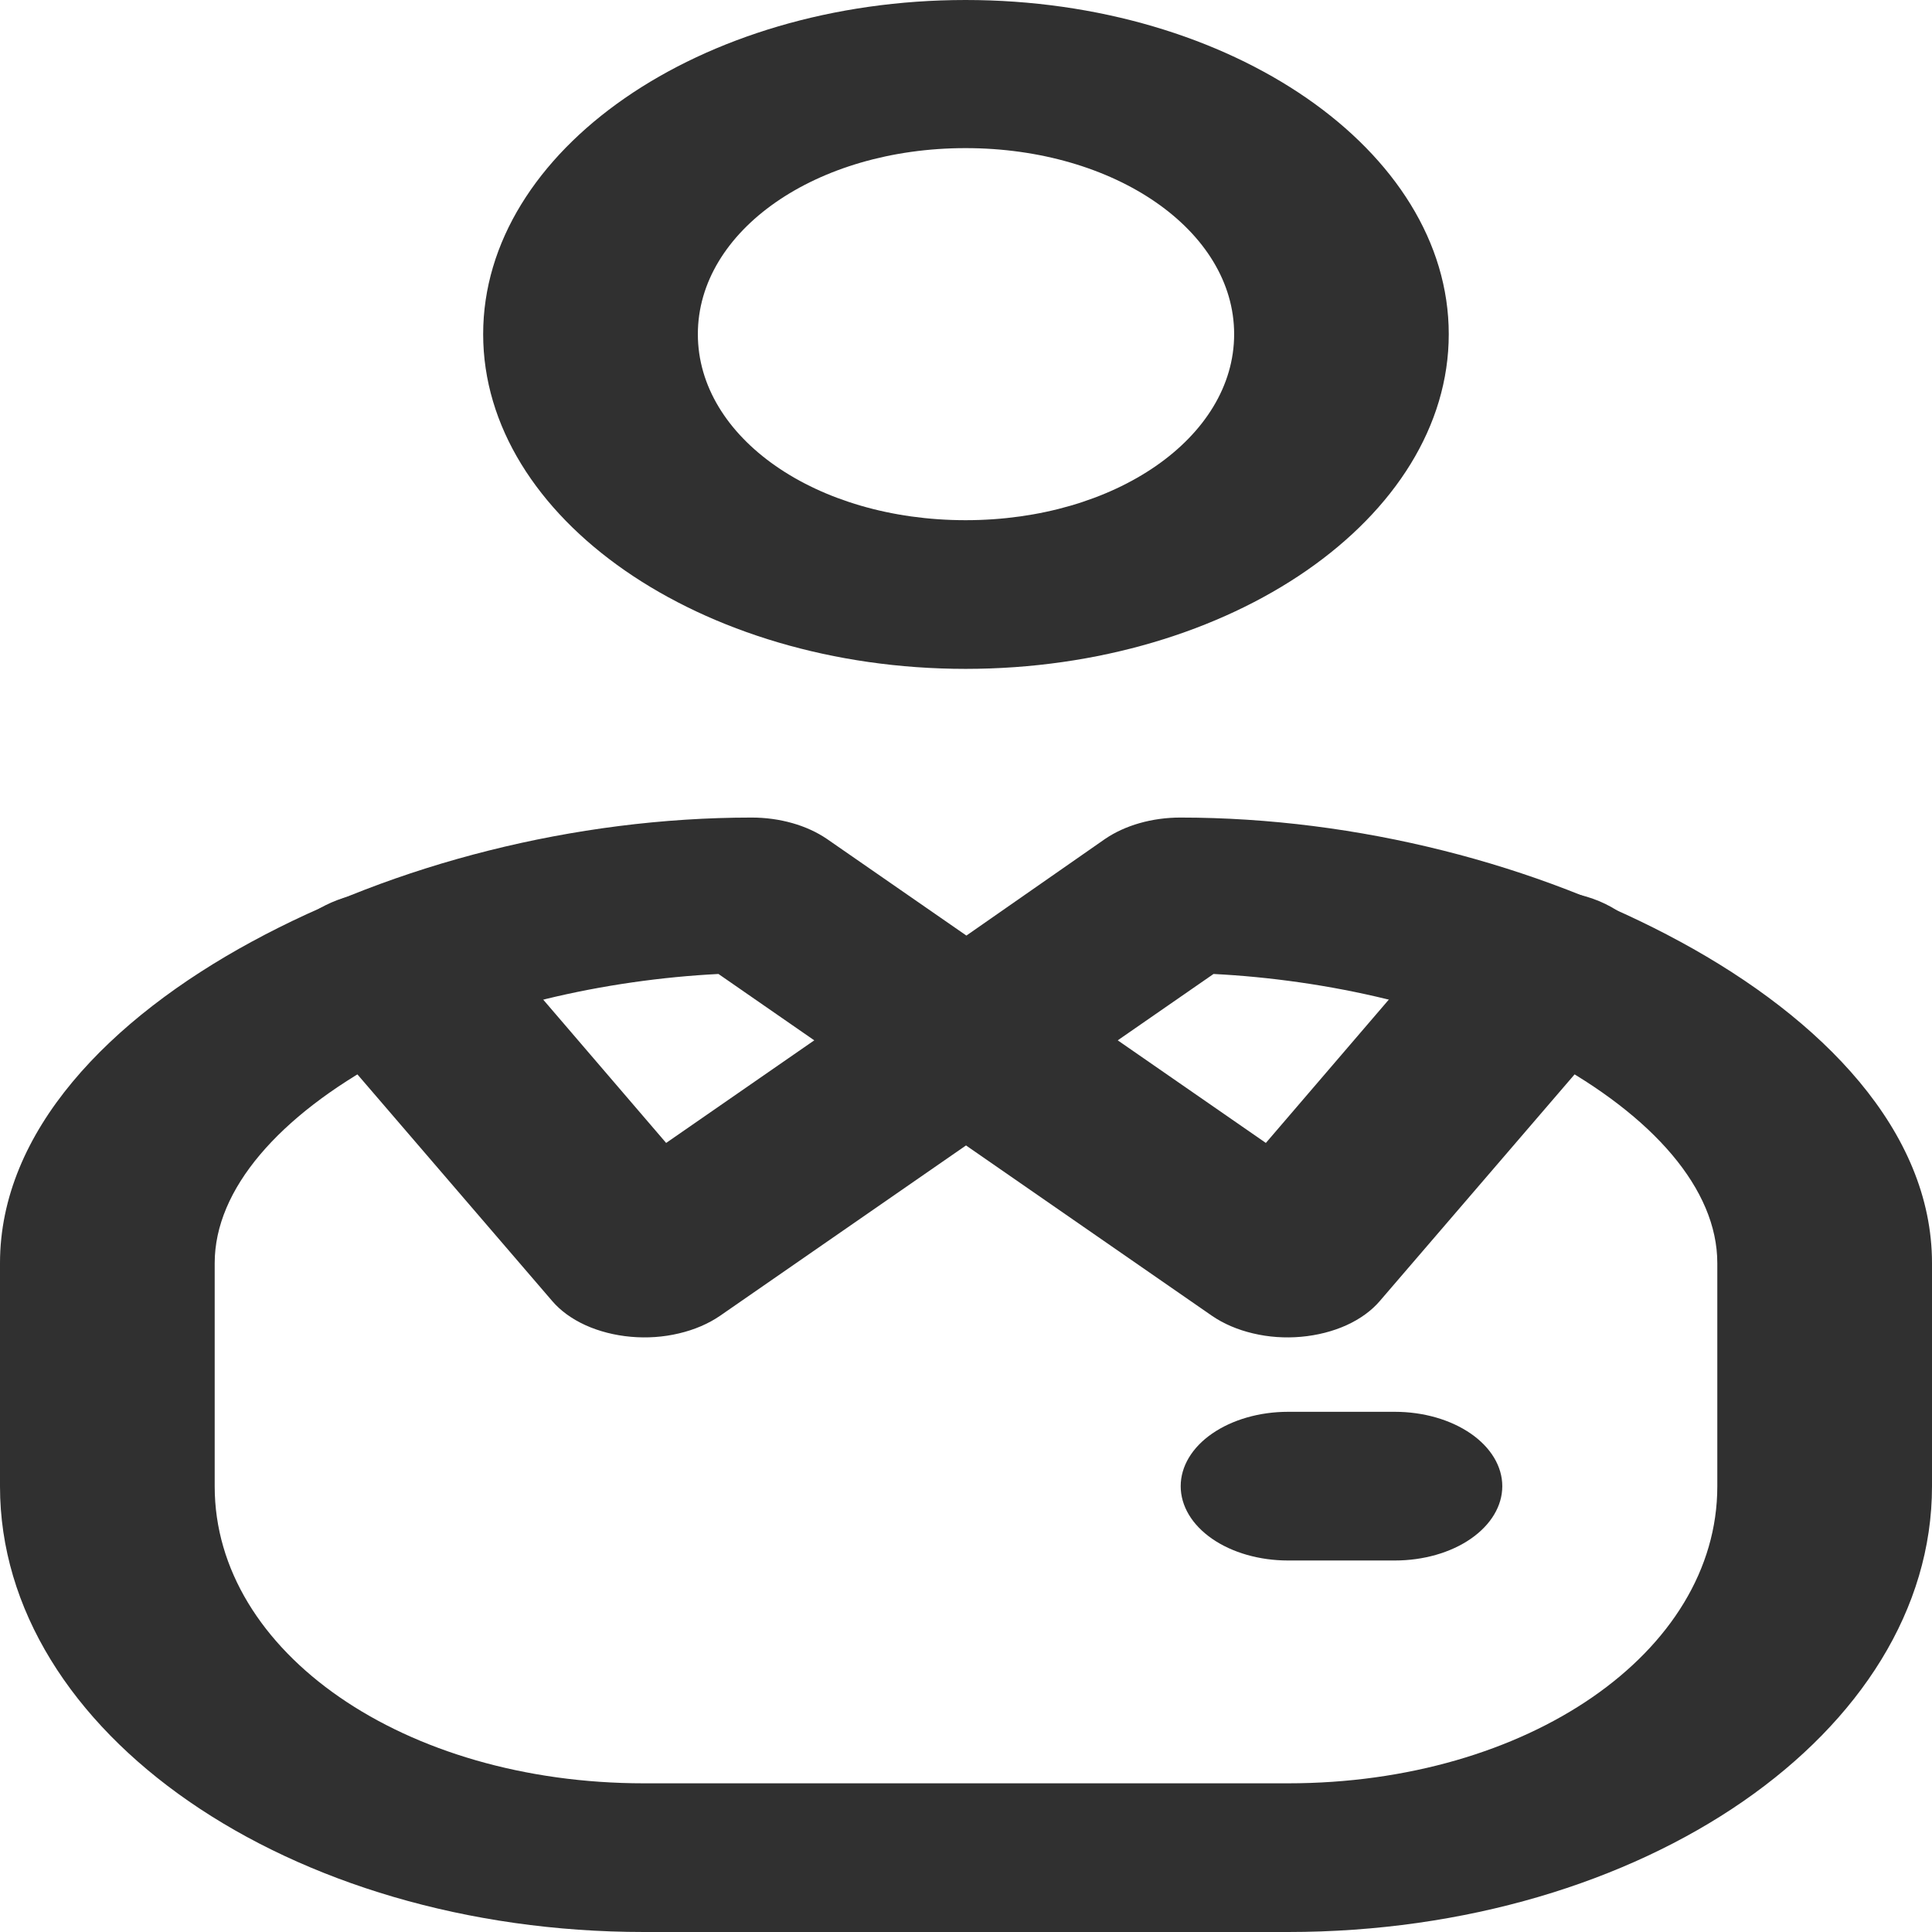 <svg width="24" height="24" viewBox="0 0 24 24" fill="none" xmlns="http://www.w3.org/2000/svg">
<path d="M9.338 10.156C7.134 10.156 4.899 10.736 3.129 11.697C1.359 12.657 0 14.053 0 15.691V18.465C0 21.518 3.592 24 8 24H16C20.408 24 24 21.518 24 18.465V15.691C24 14.053 22.641 12.657 20.871 11.697C19.101 10.736 16.866 10.156 14.662 10.156C14.312 10.156 13.976 10.252 13.727 10.422L12.005 11.622L10.273 10.422C10.024 10.252 9.688 10.156 9.338 10.156V10.156ZM8.925 12.099L11.06 13.578C11.31 13.75 11.648 13.846 12 13.846C12.352 13.846 12.69 13.75 12.94 13.578L15.075 12.099C16.47 12.17 18.04 12.511 19.228 13.155C20.534 13.864 21.333 14.771 21.333 15.691V18.465C21.333 20.527 18.977 22.153 16 22.153H8C5.023 22.153 2.667 20.527 2.667 18.465V15.691C2.667 14.771 3.467 13.864 4.772 13.155C5.961 12.511 7.531 12.17 8.925 12.099ZM11.995 0C8.698 -3.48992e-08 6.002 1.867 6.002 4.151C6.002 6.435 8.698 8.309 11.995 8.309C15.292 8.309 17.997 6.435 17.997 4.151C17.997 1.867 15.292 0 11.995 0V0ZM11.995 1.84C13.851 1.84 15.331 2.865 15.331 4.151C15.331 5.437 13.851 6.462 11.995 6.462C10.139 6.462 8.669 5.437 8.669 4.151C8.669 2.865 10.139 1.84 11.995 1.84V1.84Z" fill="#303030"/>
<path d="M19.198 11.063C18.959 11.06 18.724 11.101 18.516 11.183C18.308 11.264 18.136 11.383 18.017 11.526L15.725 14.198L12.94 12.269C12.817 12.179 12.67 12.107 12.506 12.057C12.343 12.008 12.166 11.981 11.988 11.979C11.809 11.978 11.632 12.001 11.466 12.048C11.301 12.095 11.151 12.164 11.025 12.252C10.899 12.339 10.8 12.444 10.733 12.559C10.666 12.673 10.634 12.796 10.637 12.92C10.64 13.044 10.679 13.166 10.752 13.279C10.825 13.392 10.93 13.493 11.06 13.578L15.055 16.345C15.199 16.444 15.374 16.519 15.566 16.564C15.758 16.61 15.962 16.624 16.163 16.606C16.364 16.588 16.557 16.539 16.727 16.462C16.896 16.385 17.038 16.282 17.141 16.161L20.31 12.474C20.435 12.335 20.504 12.176 20.51 12.012C20.517 11.849 20.461 11.687 20.348 11.544C20.235 11.4 20.069 11.28 19.867 11.195C19.665 11.111 19.434 11.065 19.198 11.063V11.063Z" fill="#303030"/>
<path d="M4.763 11.07C4.531 11.077 4.307 11.127 4.112 11.213C3.917 11.299 3.757 11.418 3.649 11.56C3.541 11.702 3.488 11.861 3.495 12.021C3.502 12.181 3.569 12.337 3.69 12.474L6.859 16.161C6.962 16.282 7.104 16.385 7.273 16.462C7.443 16.539 7.636 16.588 7.837 16.606C8.038 16.624 8.242 16.61 8.434 16.564C8.626 16.519 8.801 16.444 8.945 16.345L12.94 13.578C13.07 13.493 13.175 13.392 13.248 13.279C13.32 13.166 13.36 13.044 13.363 12.92C13.366 12.796 13.334 12.673 13.267 12.559C13.2 12.444 13.101 12.339 12.975 12.252C12.849 12.164 12.699 12.095 12.534 12.048C12.368 12.001 12.191 11.978 12.012 11.979C11.834 11.981 11.657 12.008 11.494 12.057C11.33 12.107 11.183 12.179 11.06 12.269L8.275 14.198L5.983 11.526C5.859 11.38 5.68 11.26 5.465 11.179C5.25 11.099 5.007 11.061 4.763 11.07V11.07ZM16 17.538C15.646 17.538 15.307 17.636 15.057 17.809C14.807 17.982 14.667 18.217 14.667 18.462C14.667 18.707 14.807 18.942 15.057 19.115C15.307 19.288 15.646 19.385 16 19.385H17.328C17.682 19.385 18.021 19.288 18.271 19.115C18.521 18.942 18.662 18.707 18.662 18.462C18.662 18.217 18.521 17.982 18.271 17.809C18.021 17.636 17.682 17.538 17.328 17.538H16Z" fill="#303030"/>
</svg>
